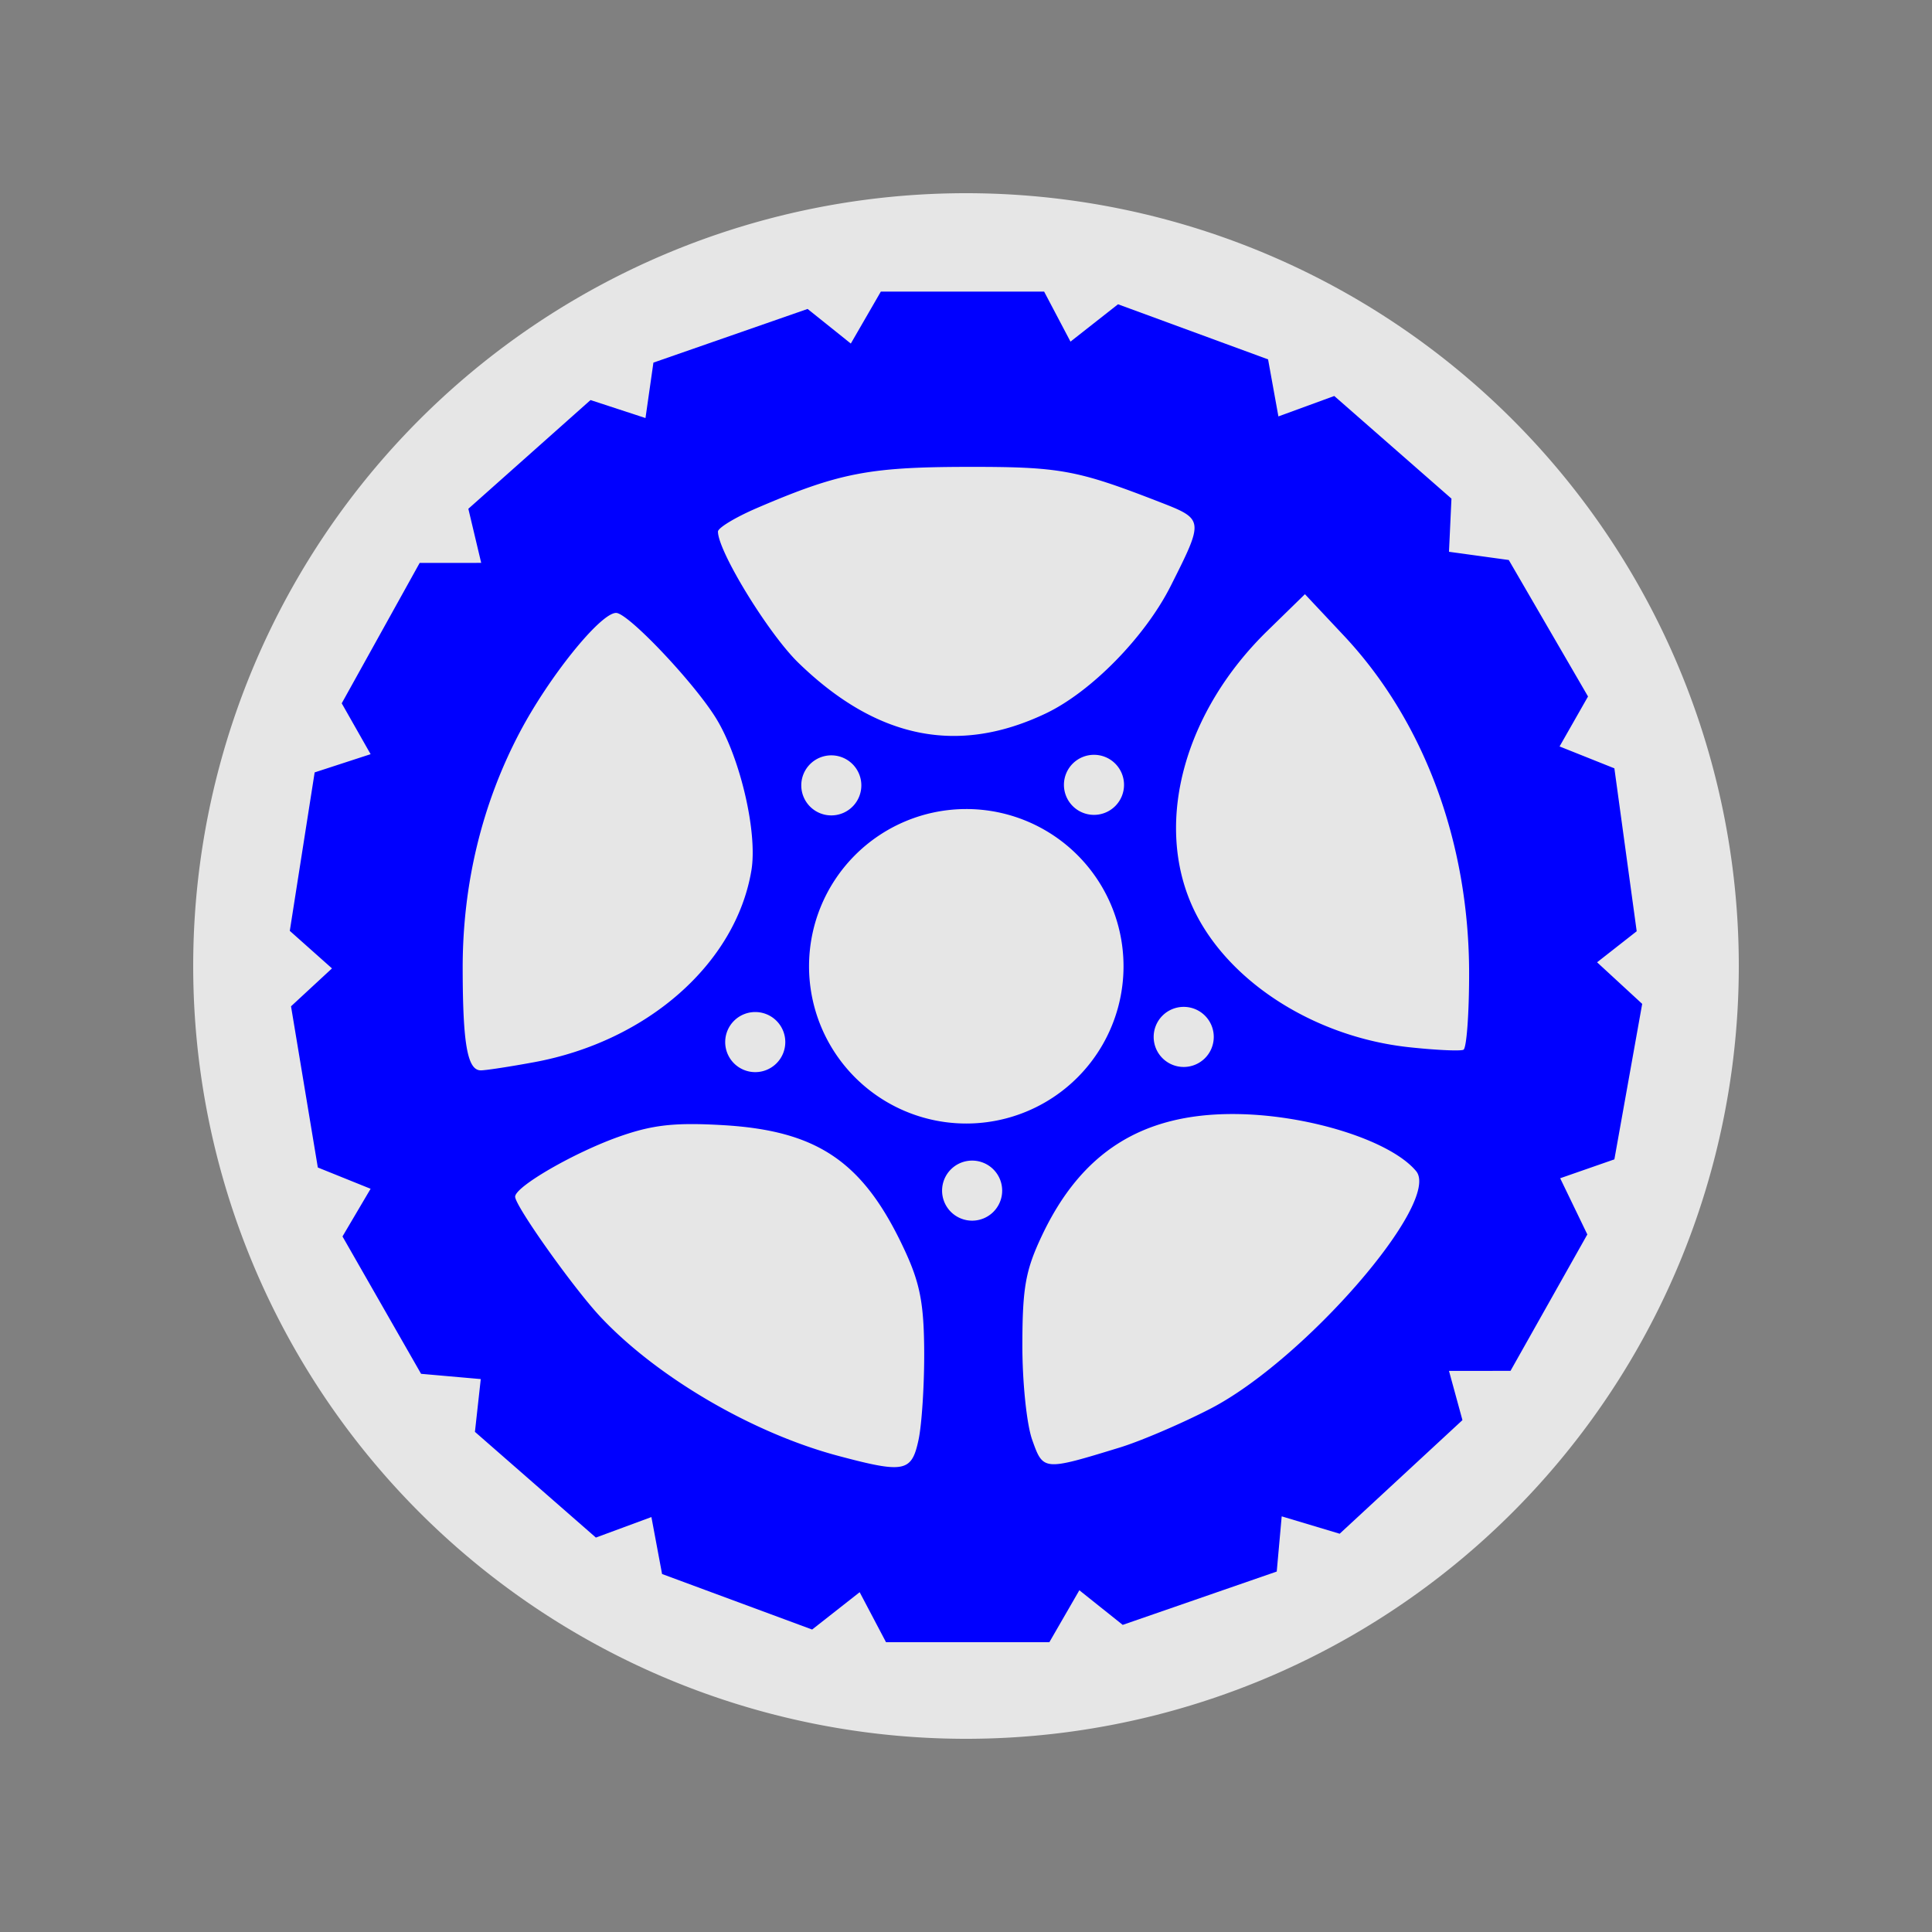 <?xml version="1.0" encoding="UTF-8" standalone="no"?>
<svg xmlns:rdf="http://www.w3.org/1999/02/22-rdf-syntax-ns#" xmlns="http://www.w3.org/2000/svg" height="580" width="580" version="1.0" xmlns:cc="http://creativecommons.org/ns#" xmlns:dc="http://purl.org/dc/elements/1.1/">
 <rect width="100%" height="100%" fill="#808080" stroke="none"/>
 <title>tyres</title>
 <path opacity=".8" d="m522 290a232 232 0 0 1 -232 232 232 232 0 0 1 -232 -232 232 232 0 0 1 232 -232 232 232 0 0 1 232 232z" fill-rule="evenodd" fill="#fff"/>
 <path fill="#00f" d="m264.43 87.547l-9.01 15.593-12.97-10.394-46.29 16.114-2.38 16.64-16.5-5.4-36.68 32.64 3.86 16.24-18.47 0.01-23.4 42.15 8.67 15.27-16.797 5.47-7.463 47.57 12.662 11.27-12.293 11.38 8.045 48.39 15.846 6.39-8.44 14.31 23.59 41.24 17.92 1.58-1.75 15.84 36.31 31.74 16.67-6.16 3.2 17.1 45.05 16.67 14.27-11.21 7.91 15.01h49.04l9-15.59 13.02 10.39 46.24-16.01 1.49-16.57 17.4 5.22 36.86-34.11-4.04-14.77 18.47-0.02 23.06-40.95-8.15-16.87 16.27-5.67 8.35-46.68-13.54-12.48 11.89-9.32-6.7-48.91-16.45-6.57 8.54-15-23.79-40.97-17.95-2.47 0.74-15.96-35.18-30.81-16.77 6.13-3.1-17.12-45.05-16.544-14.27 11.214-7.91-15.013h-49.03zm25.52 52.613c28.27-0.05 33.17 0.84 58.13 10.53 13.4 5.2 13.41 5.29 3.4 25.17-7.72 15.34-23.9 31.85-37.57 38.34-26.43 12.56-50.73 7.58-74.21-15.21-8.99-8.72-24.16-33.47-24.16-39.41 0-1.12 5.27-4.3 11.71-7.07 24.45-10.5 33.56-12.29 62.7-12.35zm101.8 38.22l11.73 12.49c24.07 25.67 37.56 62.08 37.56 101.42 0 12.12-0.77 22.4-1.7 22.85s-8.28 0.11-16.34-0.76c-29.22-3.16-55.73-20.63-65.41-43.1-10.87-25.23-1.78-57.8 22.85-81.86l11.31-11.04zm-206.79 5.62c3.6 0 23.47 20.97 30.05 31.71 7.24 11.83 12.45 34.28 10.57 45.56-4.65 27.9-31.18 51.33-65.24 57.61-7.31 1.35-14.5 2.45-15.99 2.45-4.02 0-5.42-7.83-5.45-30.59-0.04-25.22 5.78-49.34 17.1-70.83 8.81-16.75 24.26-35.91 28.96-35.91zm143.46 42.6a9.018 9.018 0 0 1 9.02 9.01 9.018 9.018 0 0 1 -9.02 9.02 9.018 9.018 0 0 1 -9.02 -9.02 9.018 9.018 0 0 1 9.02 -9.01zm-78.86 0.16a9.018 9.018 0 0 1 9.02 9.02 9.018 9.018 0 0 1 -9.02 9.01 9.018 9.018 0 0 1 -9.01 -9.01 9.018 9.018 0 0 1 9.01 -9.02zm40.52 16.12a47.205 47.205 0 0 1 47.21 47.2 47.205 47.205 0 0 1 -47.21 47.21 47.205 47.205 0 0 1 -47.2 -47.21 47.205 47.205 0 0 1 47.2 -47.2zm65.28 59.39a9.018 9.018 0 0 1 9.02 9.02 9.018 9.018 0 0 1 -9.02 9.02 9.018 9.018 0 0 1 -9.02 -9.02 9.018 9.018 0 0 1 9.02 -9.02zm-128.63 1.55a9.018 9.018 0 0 1 9.02 9.02 9.018 9.018 0 0 1 -9.02 9.02 9.018 9.018 0 0 1 -9.02 -9.02 9.018 9.018 0 0 1 9.02 -9.02zm143.5 30.62c22.07 0.04 47.21 7.89 54.9 17.14 7.68 9.24-33.56 56.82-61.89 71.39-8.68 4.47-20.86 9.68-27.06 11.58-22.98 7.04-23 7.04-26.32-2.34-1.66-4.68-2.97-17.46-2.94-28.7 0.04-17.08 0.97-22.21 5.91-32.65 11.81-24.93 29.98-36.47 57.4-36.42zm-162.89 3.02c2.78-0.01 5.86 0.1 9.43 0.3 28.81 1.63 42.52 11.04 54.84 37.61 4.59 9.9 5.76 15.98 5.84 30.39 0.05 9.91-0.71 21.81-1.69 26.45-2.07 9.72-4.22 10.15-24.14 4.84-25.69-6.84-54.37-23.61-71.37-41.73-8.1-8.64-25.6-33.28-25.6-36.06 0-3.04 17.8-13.31 31.33-18.08 7.46-2.62 13.02-3.69 21.36-3.72zm84.5 10.96a9.018 9.018 0 0 1 9.02 9.02 9.018 9.018 0 0 1 -9.02 9.01 9.018 9.018 0 0 1 -9.02 -9.01 9.018 9.018 0 0 1 9.02 -9.02z"/>
</svg>
